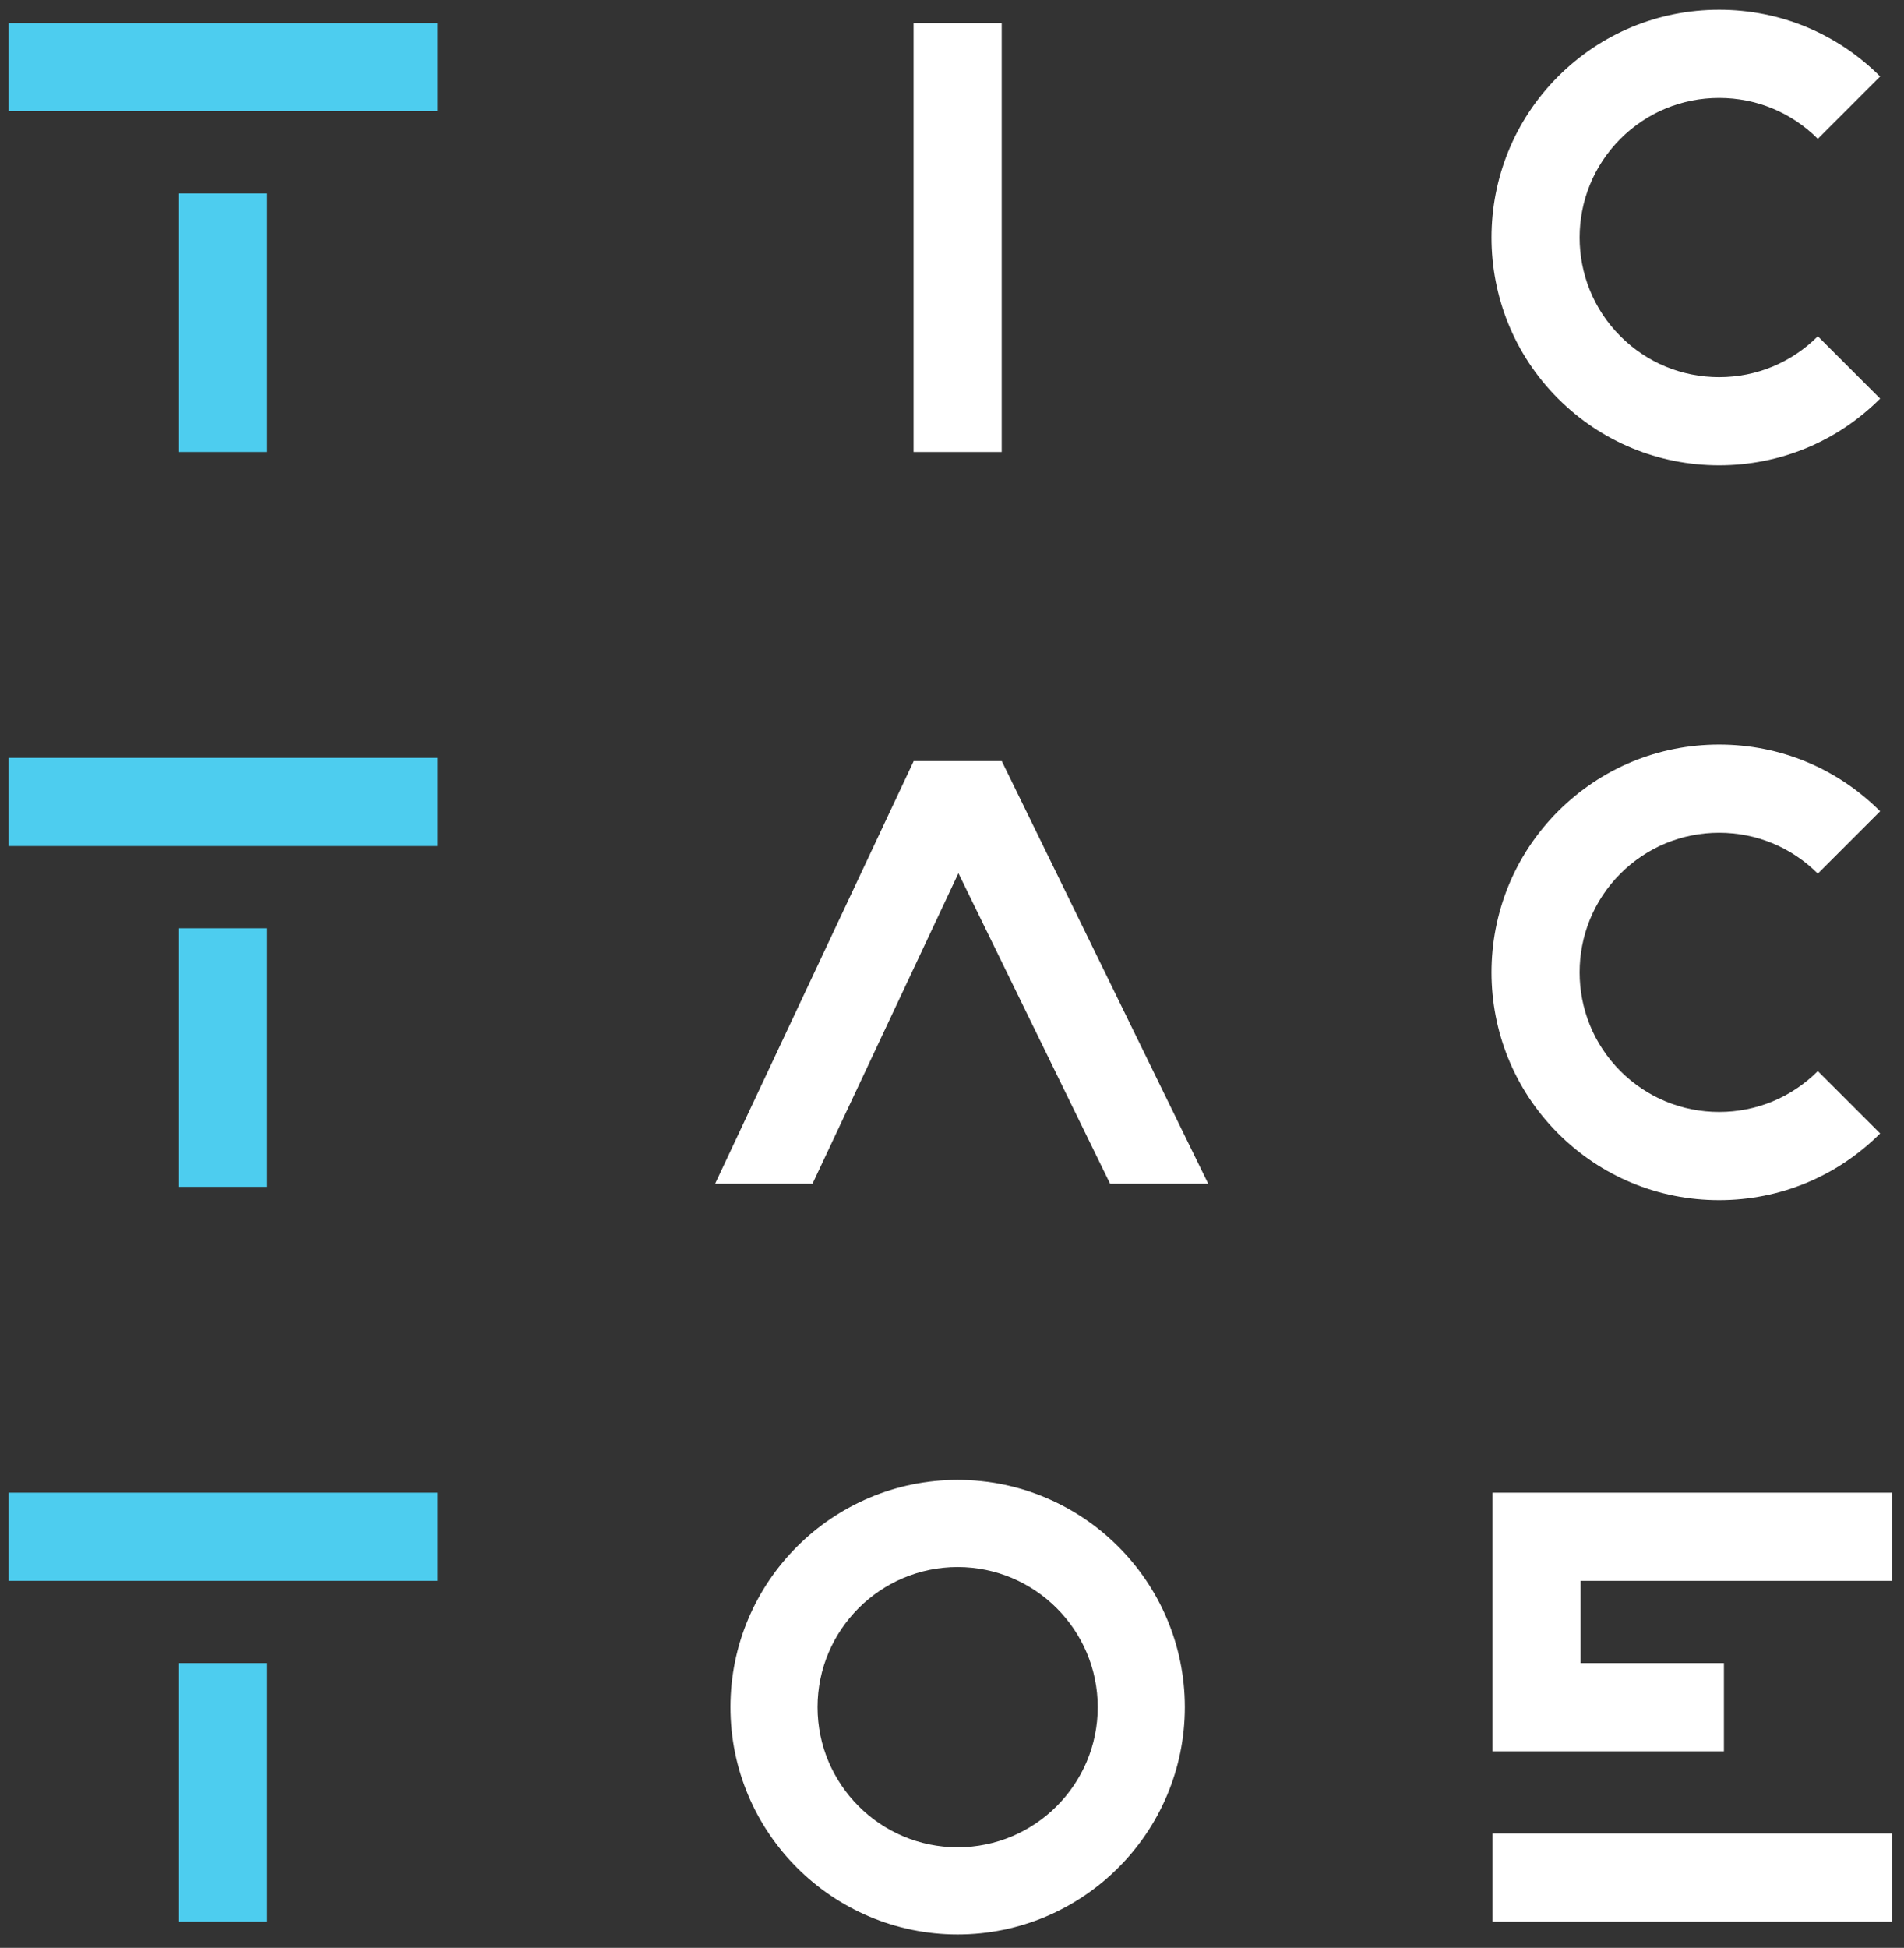 <?xml version="1.0" encoding="UTF-8"?>
<svg width="132px" height="135px" viewBox="0 0 132 135" version="1.1" xmlns="http://www.w3.org/2000/svg" xmlns:xlink="http://www.w3.org/1999/xlink">
    <rect x="0" y="0" width="132" height="135" fill="#333333" stroke="none"/>
    <!-- Generator: Sketch 51.3 (57544) - http://www.bohemiancoding.com/sketch -->
    <title>Logo</title>
    <desc>Created with Sketch.</desc>
    <defs></defs>
    <g id="UI" stroke="none" stroke-width="1" fill="none" fill-rule="evenodd">
        <g id="Welcome" transform="translate(-93, -217)">
            <g id="Logo" transform="translate(83, 208)">
                <polygon id="Fill-3" fill="#4DCDEF" points="10.598 16.709 40.329 16.709 40.329 10.598 10.598 10.598"></polygon>
                <polygon id="Fill-4" fill="#4DCDEF" points="22.408 40.329 28.519 40.329 28.519 22.408 22.408 22.408"></polygon>
                <polygon id="Fill-5" fill="#FFFFFF" points="73.335 40.329 79.446 40.329 79.446 10.598 73.335 10.598"></polygon>
                <polygon id="Fill-13" fill="#4DCDEF" points="10.598 67.637 40.329 67.637 40.329 61.525 10.598 61.525"></polygon>
                <polygon id="Fill-14" fill="#4DCDEF" points="22.408 91.256 28.519 91.256 28.519 73.335 22.408 73.335"></polygon>
                <polygon id="Fill-15" fill="#4DCDEF" points="10.598 118.564 40.329 118.564 40.329 112.453 10.598 112.453"></polygon>
                <polygon id="Fill-16" fill="#4DCDEF" points="22.408 142.184 28.519 142.184 28.519 124.262 22.408 124.262"></polygon>
                <polygon id="Fill-17" fill="#FFFFFF" points="129.515 130.374 113.471 130.374 113.471 112.453 141.165 112.453 141.165 118.564 119.582 118.564 119.582 124.262 129.515 124.262"></polygon>
                <polygon id="Fill-18" fill="#FFFFFF" points="113.472 142.184 141.165 142.184 141.165 136.072 113.472 136.072"></polygon>
                <g id="Group-27" transform="translate(59.261, 9.479)" fill="#FFFFFF">
                    <path d="M69.922,31.772 C65.705,31.772 61.74,30.13 58.758,27.148 C52.604,20.993 52.604,10.977 58.758,4.822 C61.74,1.839 65.705,0.197 69.922,0.197 C74.139,0.197 78.104,1.839 81.085,4.821 L76.764,9.143 C74.937,7.315 72.507,6.309 69.922,6.309 C67.338,6.309 64.907,7.315 63.08,9.143 C59.308,12.916 59.307,19.054 63.08,22.827 C64.907,24.655 67.338,25.661 69.922,25.661 C72.507,25.661 74.936,24.655 76.764,22.827 L81.085,27.148 C78.104,30.13 74.139,31.772 69.922,31.772" id="Fill-19"></path>
                    <path d="M69.922,82.699 C65.705,82.699 61.74,81.057 58.758,78.075 C52.604,71.919 52.604,61.904 58.758,55.749 C61.74,52.766 65.705,51.124 69.922,51.124 C74.139,51.124 78.104,52.767 81.085,55.749 L76.764,60.07 C74.936,58.243 72.507,57.236 69.922,57.236 C67.338,57.236 64.907,58.243 63.08,60.07 C59.307,63.843 59.308,69.981 63.08,73.754 C64.907,75.582 67.338,76.588 69.922,76.588 C72.507,76.588 74.936,75.582 76.764,73.754 L81.085,78.075 C78.104,81.057 74.139,82.699 69.922,82.699" id="Fill-21"></path>
                    <path d="M17.13,108.127 C11.775,108.127 7.418,112.483 7.418,117.839 C7.418,123.195 11.775,127.552 17.13,127.552 C22.486,127.552 26.843,123.195 26.843,117.839 C26.843,112.483 22.486,108.127 17.13,108.127 M17.13,133.59 C8.445,133.59 1.379,126.524 1.379,117.839 C1.379,109.154 8.445,102.088 17.13,102.088 C25.815,102.088 32.881,109.154 32.881,117.839 C32.881,126.524 25.815,133.59 17.13,133.59" id="Fill-23"></path>
                    <polygon id="Fill-25" points="17.184 60.04 27.697 81.559 34.499 81.559 20.188 52.267 14.085 52.267 0.317 81.559 7.07 81.559"></polygon>
                </g>
            </g>
        </g>
    </g>
</svg>